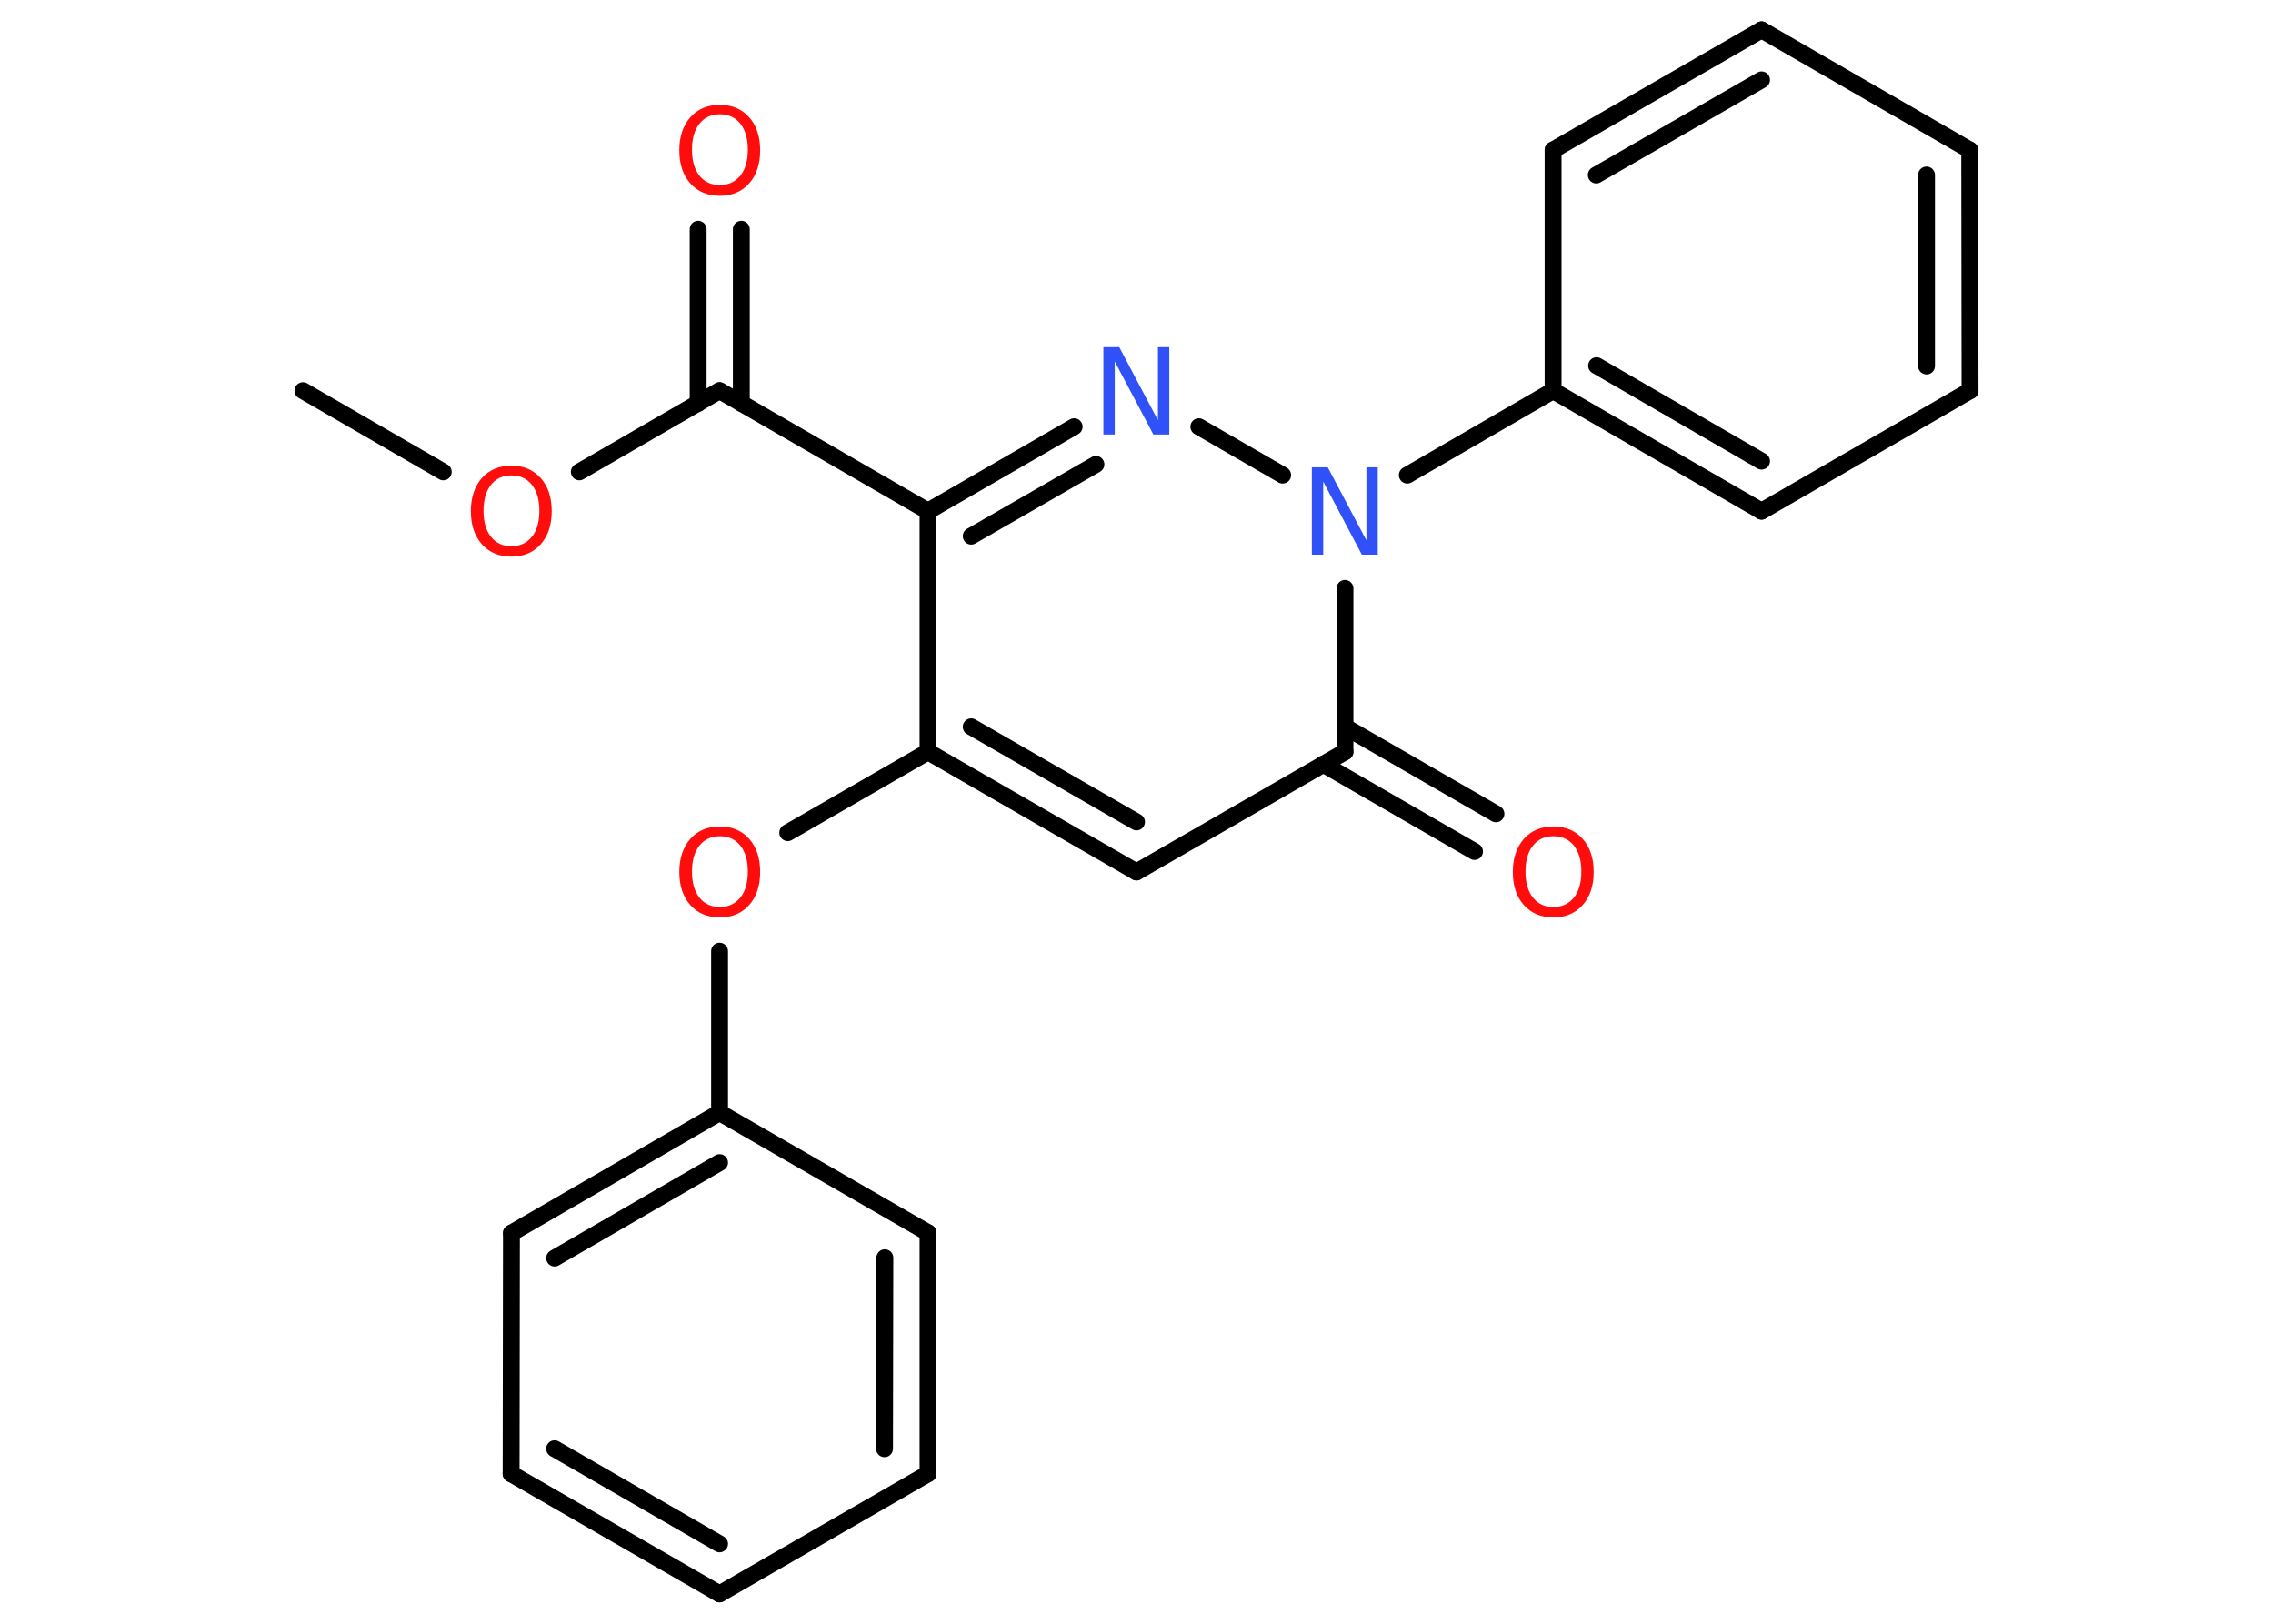 <?xml version='1.0' encoding='UTF-8'?>
<!DOCTYPE svg PUBLIC "-//W3C//DTD SVG 1.1//EN" "http://www.w3.org/Graphics/SVG/1.1/DTD/svg11.dtd">
<svg version='1.2' xmlns='http://www.w3.org/2000/svg' xmlns:xlink='http://www.w3.org/1999/xlink' width='70.0mm' height='50.0mm' viewBox='0 0 70.0 50.0'>
  <desc>Generated by the Chemistry Development Kit (http://github.com/cdk)</desc>
  <g stroke-linecap='round' stroke-linejoin='round' stroke='#000000' stroke-width='.52' fill='#FF0D0D'>
    <rect x='.0' y='.0' width='70.0' height='50.0' fill='#FFFFFF' stroke='none'/>
    <g id='mol1' class='mol'>
      <line id='mol1bnd1' class='bond' x1='9.33' y1='12.03' x2='13.65' y2='14.53'/>
      <line id='mol1bnd2' class='bond' x1='17.84' y1='14.53' x2='22.16' y2='12.03'/>
      <g id='mol1bnd3' class='bond'>
        <line x1='21.5' y1='12.42' x2='21.5' y2='7.06'/>
        <line x1='22.83' y1='12.42' x2='22.83' y2='7.06'/>
      </g>
      <line id='mol1bnd4' class='bond' x1='22.16' y1='12.03' x2='28.58' y2='15.74'/>
      <g id='mol1bnd5' class='bond'>
        <line x1='33.08' y1='13.14' x2='28.58' y2='15.74'/>
        <line x1='33.75' y1='14.3' x2='29.91' y2='16.51'/>
      </g>
      <line id='mol1bnd6' class='bond' x1='36.92' y1='13.14' x2='39.5' y2='14.63'/>
      <line id='mol1bnd7' class='bond' x1='43.34' y1='14.63' x2='47.83' y2='12.03'/>
      <g id='mol1bnd8' class='bond'>
        <line x1='47.83' y1='12.03' x2='54.25' y2='15.74'/>
        <line x1='49.17' y1='11.26' x2='54.25' y2='14.2'/>
      </g>
      <line id='mol1bnd9' class='bond' x1='54.25' y1='15.74' x2='60.67' y2='12.03'/>
      <g id='mol1bnd10' class='bond'>
        <line x1='60.67' y1='12.03' x2='60.66' y2='4.62'/>
        <line x1='59.33' y1='11.27' x2='59.33' y2='5.39'/>
      </g>
      <line id='mol1bnd11' class='bond' x1='60.66' y1='4.62' x2='54.25' y2='.92'/>
      <g id='mol1bnd12' class='bond'>
        <line x1='54.25' y1='.92' x2='47.83' y2='4.62'/>
        <line x1='54.25' y1='2.46' x2='49.16' y2='5.39'/>
      </g>
      <line id='mol1bnd13' class='bond' x1='47.83' y1='12.03' x2='47.83' y2='4.62'/>
      <line id='mol1bnd14' class='bond' x1='41.42' y1='18.12' x2='41.42' y2='23.15'/>
      <g id='mol1bnd15' class='bond'>
        <line x1='41.42' y1='22.38' x2='46.07' y2='25.06'/>
        <line x1='40.75' y1='23.53' x2='45.41' y2='26.22'/>
      </g>
      <line id='mol1bnd16' class='bond' x1='41.42' y1='23.15' x2='35.0' y2='26.85'/>
      <g id='mol1bnd17' class='bond'>
        <line x1='28.58' y1='23.15' x2='35.0' y2='26.85'/>
        <line x1='29.91' y1='22.38' x2='35.0' y2='25.31'/>
      </g>
      <line id='mol1bnd18' class='bond' x1='28.58' y1='15.74' x2='28.58' y2='23.15'/>
      <line id='mol1bnd19' class='bond' x1='28.58' y1='23.15' x2='24.26' y2='25.64'/>
      <line id='mol1bnd20' class='bond' x1='22.16' y1='29.29' x2='22.16' y2='34.26'/>
      <g id='mol1bnd21' class='bond'>
        <line x1='22.16' y1='34.26' x2='15.75' y2='37.97'/>
        <line x1='22.16' y1='35.8' x2='17.08' y2='38.74'/>
      </g>
      <line id='mol1bnd22' class='bond' x1='15.75' y1='37.97' x2='15.74' y2='45.38'/>
      <g id='mol1bnd23' class='bond'>
        <line x1='15.74' y1='45.38' x2='22.16' y2='49.08'/>
        <line x1='17.08' y1='44.61' x2='22.16' y2='47.54'/>
      </g>
      <line id='mol1bnd24' class='bond' x1='22.16' y1='49.08' x2='28.58' y2='45.38'/>
      <g id='mol1bnd25' class='bond'>
        <line x1='28.58' y1='45.38' x2='28.58' y2='37.96'/>
        <line x1='27.24' y1='44.61' x2='27.25' y2='38.73'/>
      </g>
      <line id='mol1bnd26' class='bond' x1='22.16' y1='34.26' x2='28.58' y2='37.96'/>
      <path id='mol1atm2' class='atom' d='M15.75 14.64q-.4 .0 -.63 .29q-.23 .29 -.23 .8q.0 .51 .23 .8q.23 .29 .63 .29q.39 .0 .63 -.29q.23 -.29 .23 -.8q.0 -.51 -.23 -.8q-.23 -.29 -.63 -.29zM15.75 14.34q.56 .0 .9 .38q.34 .38 .34 1.02q.0 .64 -.34 1.02q-.34 .38 -.9 .38q-.57 .0 -.91 -.38q-.34 -.38 -.34 -1.02q.0 -.63 .34 -1.02q.34 -.38 .91 -.38z' stroke='none'/>
      <path id='mol1atm4' class='atom' d='M22.17 3.52q-.4 .0 -.63 .29q-.23 .29 -.23 .8q.0 .51 .23 .8q.23 .29 .63 .29q.39 .0 .63 -.29q.23 -.29 .23 -.8q.0 -.51 -.23 -.8q-.23 -.29 -.63 -.29zM22.17 3.23q.56 .0 .9 .38q.34 .38 .34 1.02q.0 .64 -.34 1.02q-.34 .38 -.9 .38q-.57 .0 -.91 -.38q-.34 -.38 -.34 -1.02q.0 -.63 .34 -1.02q.34 -.38 .91 -.38z' stroke='none'/>
      <path id='mol1atm6' class='atom' d='M33.98 10.69h.49l1.19 2.25v-2.25h.35v2.69h-.49l-1.19 -2.25v2.25h-.35v-2.69z' stroke='none' fill='#3050F8'/>
      <path id='mol1atm7' class='atom' d='M40.4 14.39h.49l1.19 2.25v-2.25h.35v2.69h-.49l-1.19 -2.25v2.25h-.35v-2.69z' stroke='none' fill='#3050F8'/>
      <path id='mol1atm15' class='atom' d='M47.84 25.75q-.4 .0 -.63 .29q-.23 .29 -.23 .8q.0 .51 .23 .8q.23 .29 .63 .29q.39 .0 .63 -.29q.23 -.29 .23 -.8q.0 -.51 -.23 -.8q-.23 -.29 -.63 -.29zM47.84 25.45q.56 .0 .9 .38q.34 .38 .34 1.02q.0 .64 -.34 1.02q-.34 .38 -.9 .38q-.57 .0 -.91 -.38q-.34 -.38 -.34 -1.02q.0 -.63 .34 -1.02q.34 -.38 .91 -.38z' stroke='none'/>
      <path id='mol1atm18' class='atom' d='M22.17 25.75q-.4 .0 -.63 .29q-.23 .29 -.23 .8q.0 .51 .23 .8q.23 .29 .63 .29q.39 .0 .63 -.29q.23 -.29 .23 -.8q.0 -.51 -.23 -.8q-.23 -.29 -.63 -.29zM22.17 25.45q.56 .0 .9 .38q.34 .38 .34 1.02q.0 .64 -.34 1.02q-.34 .38 -.9 .38q-.57 .0 -.91 -.38q-.34 -.38 -.34 -1.02q.0 -.63 .34 -1.02q.34 -.38 .91 -.38z' stroke='none'/>
    </g>
  </g>
</svg>
